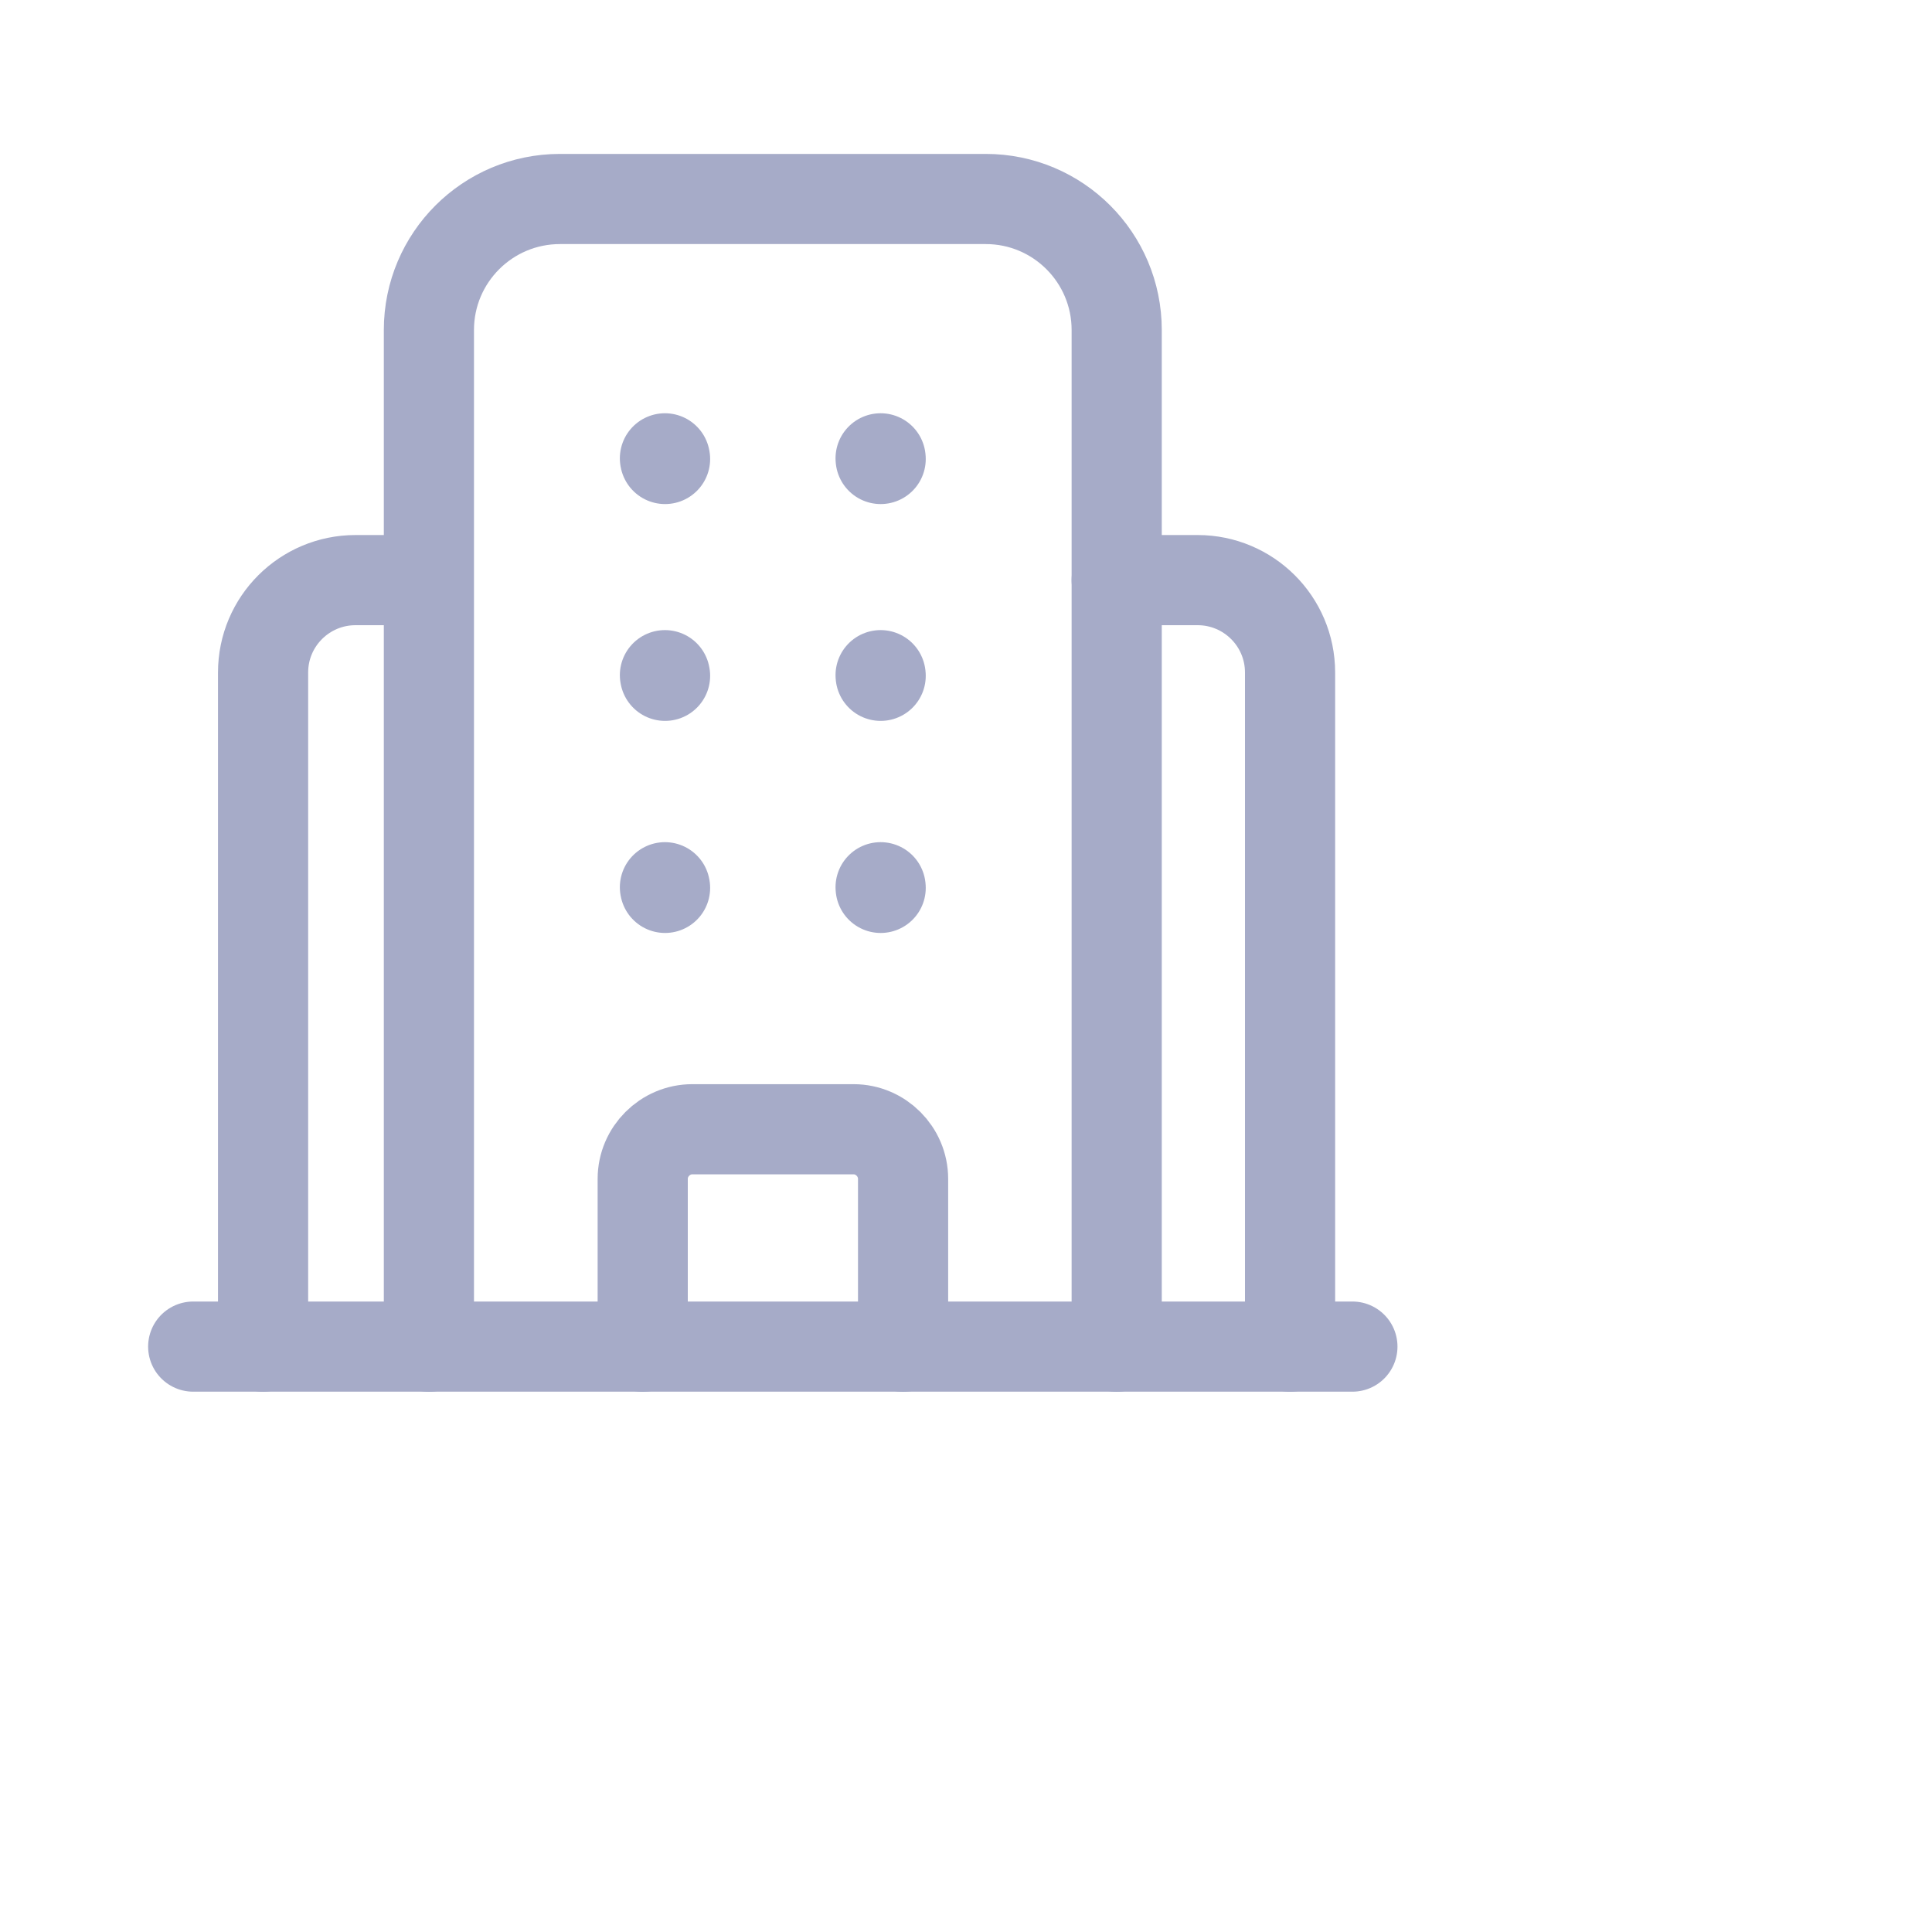 <svg xmlns="http://www.w3.org/2000/svg" width="30" height="30" viewBox="0 0 30 30" fill="none">
<path d="M3 20.91H21" stroke="#A6ABC8" stroke-width="1.4" stroke-linecap="round" stroke-linejoin="round"/>
<path d="M17.34 20.912V5.124C17.34 4.001 16.43 3.09 15.307 3.09H8.695C7.571 3.09 6.66 4.001 6.66 5.124V20.912" stroke="#A6ABC8" stroke-width="1.4" stroke-linecap="round" stroke-linejoin="round"/>
<path d="M13.674 13.777L13.675 13.787M10.325 13.777L10.327 13.787" stroke="#A6ABC8" stroke-width="1.4" stroke-linecap="round" stroke-linejoin="round"/>
<path d="M13.674 10.484L13.675 10.494M10.325 10.484L10.327 10.494" stroke="#A6ABC8" stroke-width="1.4" stroke-linecap="round" stroke-linejoin="round"/>
<path d="M13.674 7.117L13.675 7.127M10.325 7.117L10.327 7.127" stroke="#A6ABC8" stroke-width="1.4" stroke-linecap="round" stroke-linejoin="round"/>
<path d="M9.98 20.912V18.305C9.98 17.883 10.328 17.535 10.75 17.535H13.255C13.676 17.535 14.023 17.883 14.023 18.305V20.912" stroke="#A6ABC8" stroke-width="1.4" stroke-linecap="round" stroke-linejoin="round"/>
<path d="M17.34 9.008H18.597C19.385 9.008 20.032 9.646 20.032 10.443V20.911" stroke="#A6ABC8" stroke-width="1.4" stroke-linecap="round" stroke-linejoin="round"/>
<path d="M4.085 20.911V10.443C4.085 9.646 4.732 9.008 5.52 9.008H6.655" stroke="#A6ABC8" stroke-width="1.4" stroke-linecap="round" stroke-linejoin="round"/>
</svg>